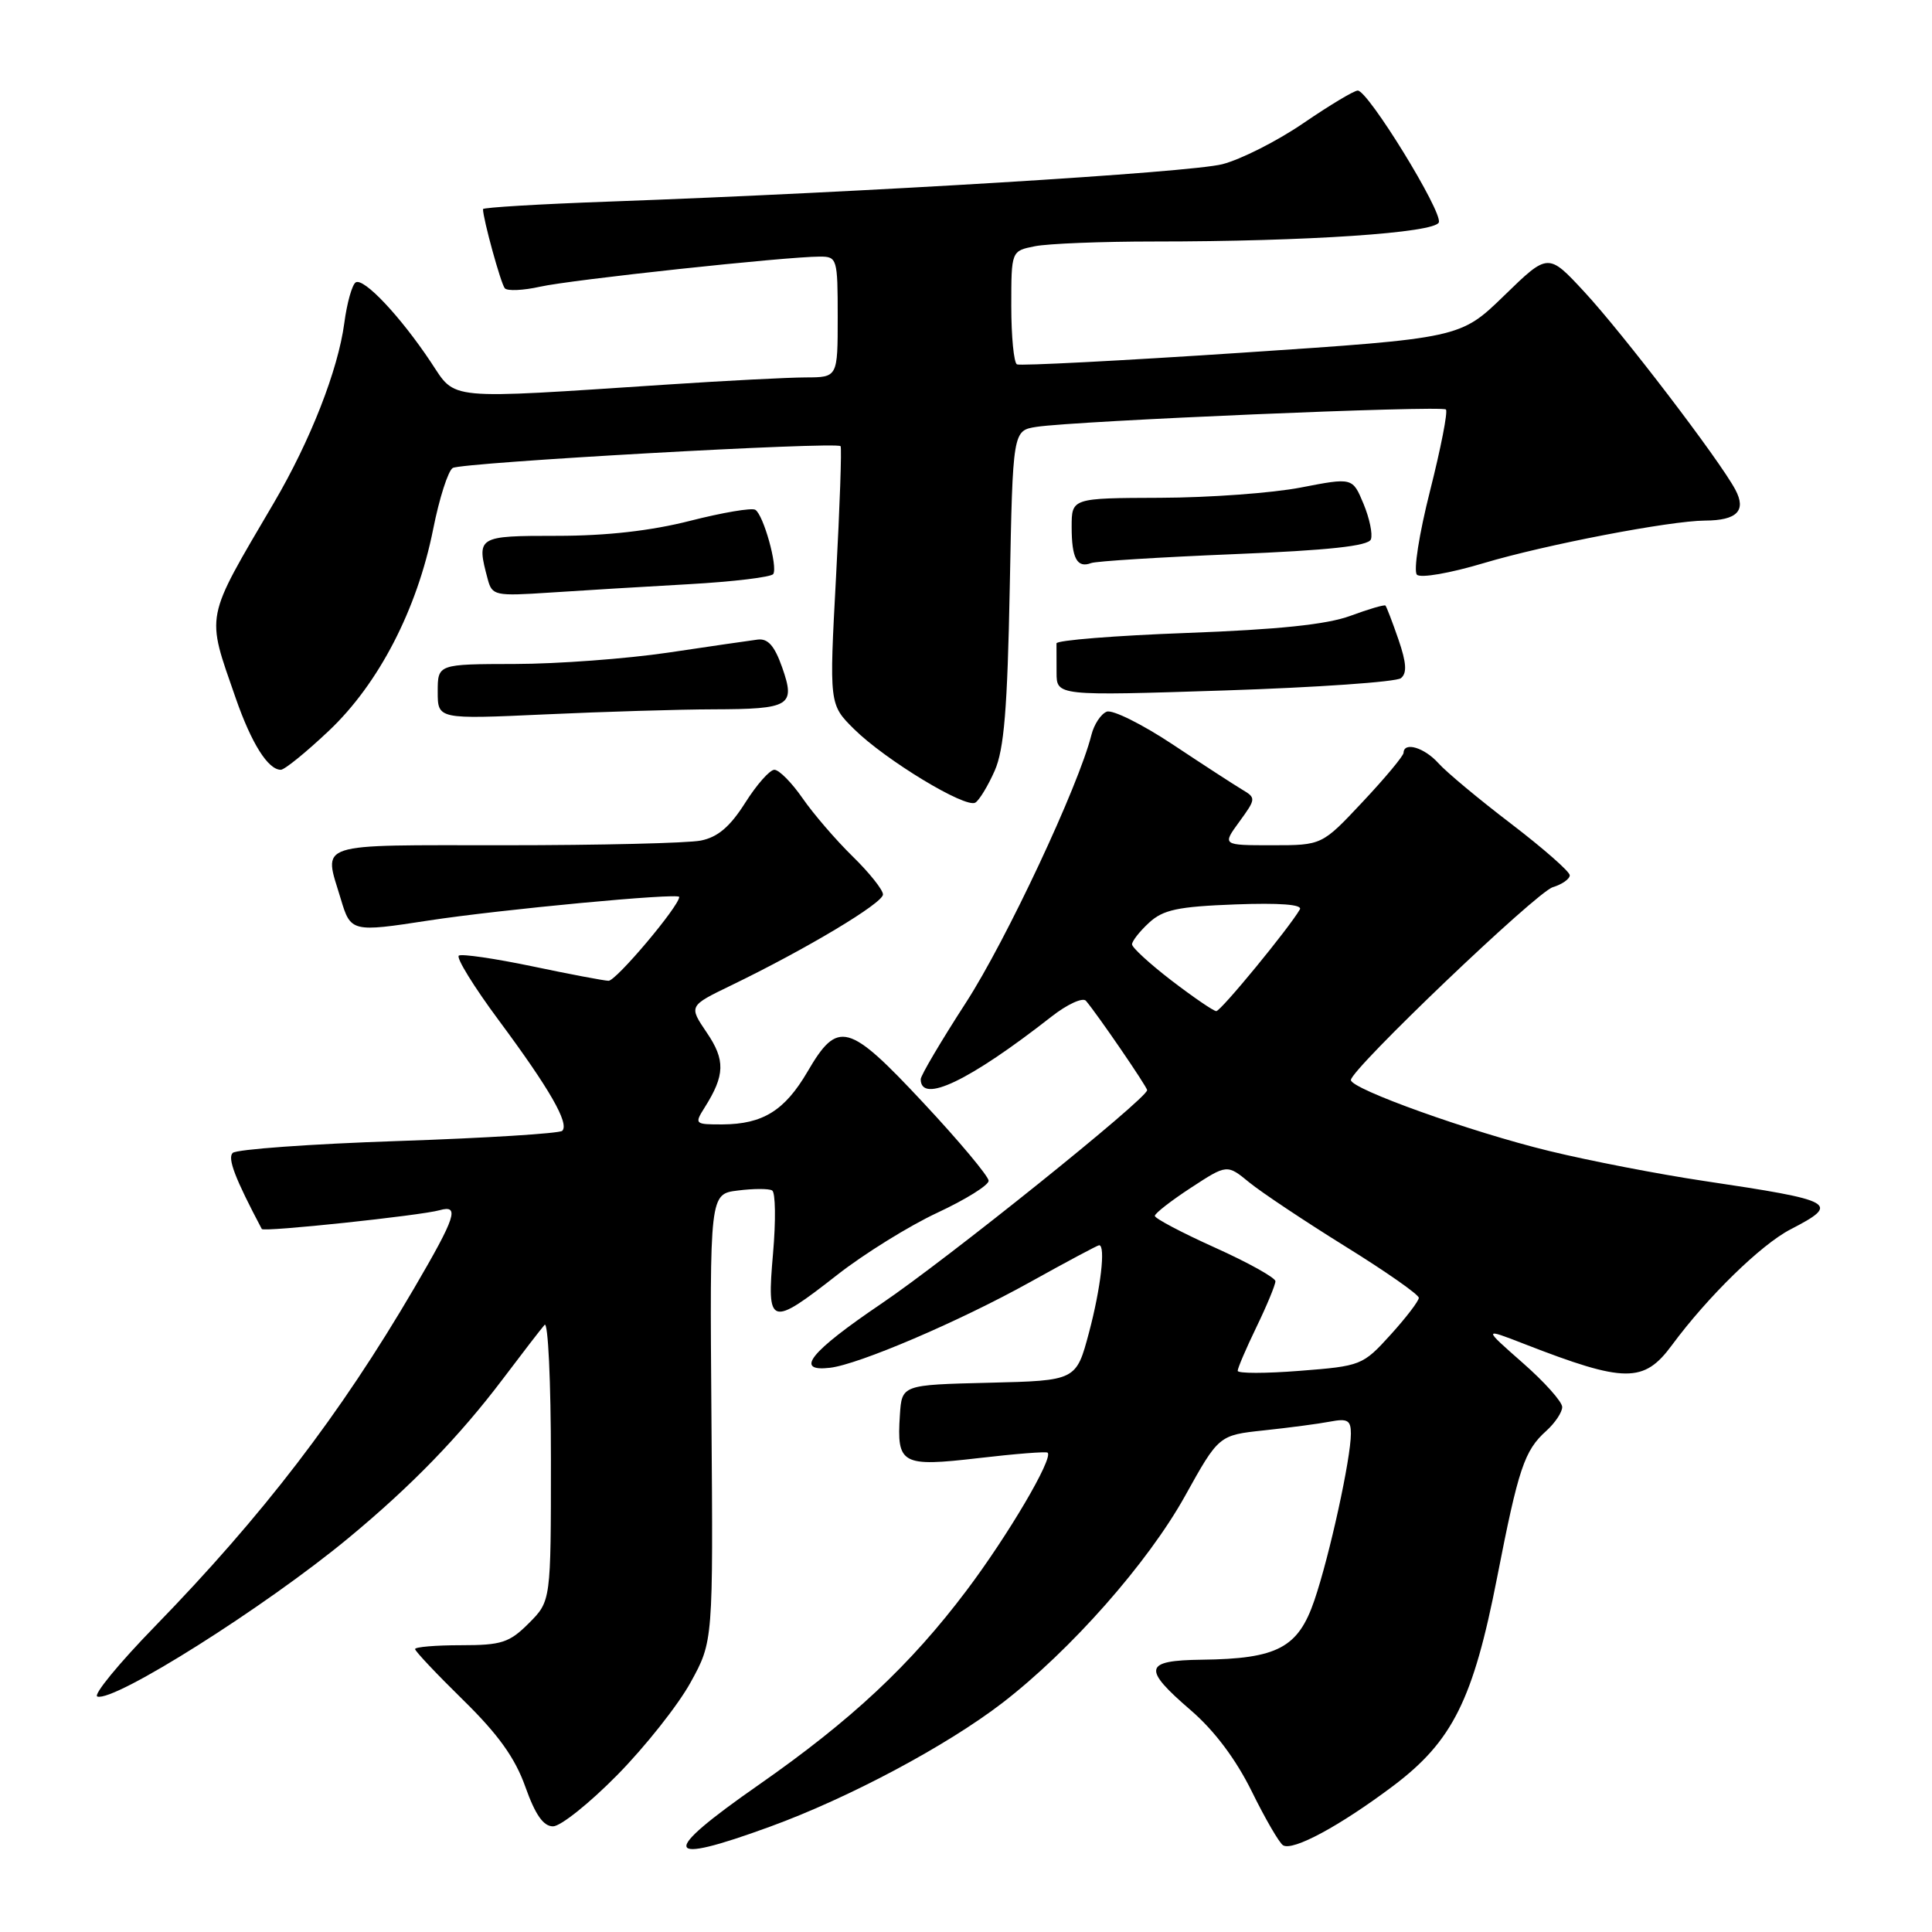 <?xml version="1.0" encoding="UTF-8" standalone="no"?>
<!DOCTYPE svg PUBLIC "-//W3C//DTD SVG 1.1//EN" "http://www.w3.org/Graphics/SVG/1.1/DTD/svg11.dtd" >
<svg xmlns="http://www.w3.org/2000/svg" xmlns:xlink="http://www.w3.org/1999/xlink" version="1.1" viewBox="0 0 256 256">
 <g >
 <path fill="currentColor"
d=" M 102.04 242.04 C 112.47 238.24 125.42 231.34 132.84 225.63 C 141.88 218.66 152.09 207.10 157.02 198.23 C 161.50 190.17 161.50 190.17 167.50 189.53 C 170.80 189.18 174.74 188.66 176.25 188.37 C 178.55 187.93 179.00 188.19 179.00 189.96 C 179.00 193.24 176.19 206.09 174.17 212.03 C 172.02 218.35 169.27 219.80 159.25 219.92 C 151.55 220.02 151.33 221.06 157.81 226.64 C 160.92 229.32 163.76 233.11 165.86 237.36 C 167.64 240.98 169.51 244.20 170.01 244.51 C 171.31 245.31 177.52 241.96 184.58 236.66 C 192.46 230.73 195.21 225.23 198.38 209.00 C 201.20 194.56 201.99 192.20 204.89 189.60 C 206.05 188.55 207.00 187.13 207.00 186.44 C 207.00 185.74 204.64 183.10 201.75 180.57 C 196.50 175.95 196.50 175.95 202.00 178.09 C 215.30 183.26 217.82 183.28 221.53 178.25 C 226.28 171.82 233.34 164.92 237.25 162.90 C 243.92 159.45 243.27 159.09 225.77 156.48 C 219.87 155.60 210.64 153.82 205.27 152.51 C 194.90 149.99 179.00 144.30 179.00 143.11 C 179.00 141.69 203.56 118.23 205.75 117.56 C 206.99 117.18 208.00 116.47 208.00 115.98 C 208.00 115.49 204.51 112.43 200.25 109.17 C 195.99 105.92 191.64 102.30 190.60 101.13 C 188.74 99.06 186.02 98.24 185.98 99.75 C 185.97 100.16 183.53 103.09 180.56 106.25 C 175.17 112.00 175.17 112.00 168.56 112.00 C 161.94 112.00 161.94 112.00 164.22 108.88 C 166.43 105.85 166.44 105.72 164.60 104.63 C 163.56 104.01 159.40 101.31 155.37 98.63 C 151.34 95.96 147.42 94.01 146.65 94.30 C 145.88 94.60 144.97 95.98 144.62 97.37 C 142.93 104.13 133.34 124.58 128.00 132.84 C 124.70 137.94 122.00 142.51 122.00 143.00 C 122.00 146.31 128.44 143.23 139.31 134.72 C 141.41 133.07 143.47 132.13 143.89 132.61 C 145.38 134.35 152.00 144.01 152.00 144.45 C 152.00 145.56 125.51 166.84 116.76 172.76 C 107.34 179.14 105.21 181.79 109.96 181.24 C 113.76 180.81 127.06 175.12 136.39 169.94 C 141.28 167.22 145.44 165.00 145.64 165.00 C 146.52 165.00 145.86 170.70 144.30 176.56 C 142.60 182.94 142.60 182.94 131.05 183.22 C 119.50 183.50 119.50 183.50 119.24 187.50 C 118.81 194.04 119.46 194.39 129.63 193.21 C 134.51 192.64 138.64 192.31 138.82 192.49 C 139.58 193.24 133.59 203.42 128.07 210.75 C 120.62 220.64 112.78 227.96 100.48 236.54 C 87.32 245.72 87.75 247.26 102.04 242.04 Z  M 81.80 235.19 C 85.48 231.45 89.85 225.94 91.50 222.94 C 94.50 217.50 94.50 217.50 94.27 187.86 C 94.04 158.21 94.04 158.21 97.77 157.75 C 99.82 157.49 101.86 157.48 102.31 157.74 C 102.76 157.99 102.81 161.75 102.43 166.10 C 101.59 175.76 102.01 175.91 110.96 168.91 C 114.51 166.13 120.48 162.43 124.21 160.69 C 127.94 158.95 131.00 157.05 131.00 156.46 C 131.00 155.88 127.12 151.23 122.37 146.15 C 112.41 135.48 111.02 135.10 107.00 142.00 C 103.98 147.16 101.08 148.96 95.73 148.99 C 92.06 149.00 91.99 148.94 93.37 146.75 C 96.07 142.47 96.13 140.46 93.64 136.81 C 91.26 133.29 91.26 133.29 96.88 130.57 C 106.84 125.75 117.00 119.67 117.00 118.52 C 117.00 117.91 115.19 115.64 112.99 113.49 C 110.78 111.33 107.79 107.86 106.35 105.78 C 104.91 103.70 103.23 102.00 102.61 102.00 C 102.00 102.00 100.26 103.97 98.74 106.38 C 96.73 109.55 95.11 110.93 92.86 111.38 C 91.15 111.72 79.46 112.00 66.88 112.00 C 41.37 112.00 42.87 111.51 45.16 119.13 C 46.46 123.50 46.63 123.54 56.81 121.97 C 66.26 120.52 90.00 118.28 90.00 118.85 C 90.00 120.06 81.62 130.00 80.63 129.96 C 80.01 129.94 75.46 129.08 70.52 128.04 C 65.58 127.01 61.21 126.37 60.80 126.62 C 60.40 126.87 62.78 130.74 66.10 135.21 C 72.85 144.31 75.46 148.87 74.50 149.84 C 74.14 150.19 64.36 150.80 52.78 151.19 C 41.19 151.58 31.31 152.29 30.83 152.77 C 30.12 153.48 31.15 156.16 34.69 162.85 C 34.91 163.28 55.74 161.07 58.25 160.36 C 60.95 159.60 60.41 161.23 54.86 170.72 C 45.05 187.48 34.82 200.81 20.53 215.50 C 15.74 220.42 12.31 224.60 12.90 224.80 C 15.15 225.55 35.18 212.90 46.17 203.80 C 54.51 196.90 60.88 190.33 66.63 182.72 C 69.21 179.30 71.70 176.07 72.16 175.55 C 72.62 175.03 73.00 183.05 73.00 193.38 C 73.00 212.15 73.00 212.15 70.08 215.08 C 67.49 217.67 66.46 218.00 61.08 218.00 C 57.73 218.00 55.00 218.23 55.00 218.51 C 55.00 218.79 57.87 221.83 61.37 225.26 C 66.02 229.82 68.25 232.93 69.61 236.76 C 70.93 240.47 72.00 242.00 73.28 242.00 C 74.28 242.00 78.11 238.94 81.80 235.19 Z  M 131.80 102.13 C 133.05 99.30 133.49 93.92 133.80 77.78 C 134.20 57.05 134.20 57.05 137.35 56.56 C 142.45 55.77 191.04 53.70 191.59 54.26 C 191.87 54.53 190.92 59.38 189.49 65.03 C 188.04 70.75 187.27 75.67 187.75 76.15 C 188.23 76.63 192.15 75.95 196.62 74.61 C 204.76 72.18 221.24 69.01 225.93 68.98 C 230.17 68.96 231.43 67.67 229.94 64.88 C 227.85 60.96 215.04 44.18 209.92 38.66 C 205.14 33.50 205.14 33.50 199.32 39.16 C 193.50 44.81 193.50 44.81 164.50 46.74 C 148.55 47.80 135.16 48.49 134.75 48.28 C 134.34 48.06 134.00 44.59 134.00 40.57 C 134.00 33.25 134.00 33.25 137.12 32.63 C 138.84 32.28 145.97 32.00 152.97 32.00 C 173.15 32.00 190.12 30.86 190.65 29.47 C 191.18 28.09 181.28 12.00 179.91 12.00 C 179.42 12.00 176.19 13.94 172.72 16.31 C 169.26 18.68 164.42 21.13 161.96 21.76 C 157.64 22.86 114.87 25.47 80.75 26.71 C 71.54 27.04 64.00 27.49 64.00 27.71 C 64.00 28.99 66.37 37.61 66.89 38.20 C 67.22 38.58 69.33 38.49 71.56 37.99 C 75.63 37.07 104.20 34.00 108.64 34.00 C 110.92 34.00 111.00 34.26 111.00 42.00 C 111.00 50.00 111.00 50.00 106.75 50.01 C 104.41 50.02 96.20 50.44 88.50 50.95 C 58.68 52.91 60.49 53.08 57.09 47.98 C 53.04 41.90 48.19 36.76 47.13 37.42 C 46.66 37.71 45.97 40.15 45.62 42.82 C 44.79 49.03 41.14 58.36 36.30 66.61 C 27.05 82.37 27.29 81.14 31.23 92.50 C 33.32 98.51 35.52 102.00 37.21 102.00 C 37.71 102.00 40.58 99.67 43.59 96.82 C 50.19 90.58 55.28 80.74 57.40 70.10 C 58.21 66.02 59.38 62.38 59.99 62.01 C 61.17 61.28 110.87 58.49 111.38 59.12 C 111.55 59.33 111.28 67.11 110.78 76.42 C 109.87 93.34 109.87 93.34 113.18 96.62 C 117.31 100.70 127.95 107.15 129.24 106.35 C 129.77 106.02 130.92 104.12 131.80 102.13 Z  M 94.50 93.99 C 104.73 93.96 105.43 93.54 103.64 88.43 C 102.62 85.55 101.75 84.57 100.38 84.75 C 99.34 84.88 94.00 85.66 88.50 86.48 C 83.00 87.29 73.89 87.97 68.25 87.98 C 58.00 88.00 58.00 88.00 58.00 91.66 C 58.00 95.31 58.00 95.31 72.25 94.66 C 80.09 94.30 90.10 94.00 94.50 93.99 Z  M 185.63 89.86 C 186.45 89.20 186.37 87.84 185.30 84.73 C 184.50 82.41 183.72 80.39 183.58 80.24 C 183.43 80.10 181.33 80.71 178.91 81.61 C 175.81 82.75 169.38 83.42 157.24 83.87 C 147.75 84.22 139.99 84.84 139.99 85.25 C 140.00 85.66 140.00 87.40 140.00 89.10 C 140.00 92.21 140.00 92.21 162.25 91.49 C 174.49 91.09 185.01 90.36 185.63 89.86 Z  M 91.25 77.41 C 97.16 77.08 102.21 76.47 102.46 76.06 C 103.08 75.07 101.16 68.21 100.08 67.55 C 99.61 67.26 95.73 67.92 91.45 69.01 C 86.28 70.33 80.39 71.00 73.84 71.00 C 63.21 71.00 63.11 71.06 64.63 76.76 C 65.21 78.92 65.59 79.00 72.87 78.52 C 77.07 78.24 85.34 77.74 91.25 77.41 Z  M 163.47 73.43 C 176.05 72.92 181.31 72.35 181.65 71.47 C 181.91 70.79 181.47 68.67 180.67 66.75 C 179.22 63.27 179.22 63.27 172.36 64.60 C 168.59 65.33 160.21 65.94 153.75 65.96 C 142.00 66.00 142.00 66.00 142.00 69.83 C 142.00 73.98 142.72 75.32 144.58 74.61 C 145.23 74.36 153.73 73.83 163.47 73.43 Z  M 164.00 181.64 C 164.00 181.28 165.12 178.66 166.50 175.81 C 167.88 172.96 169.00 170.24 169.00 169.77 C 169.00 169.31 165.40 167.30 161.00 165.32 C 156.60 163.34 153.01 161.44 153.02 161.11 C 153.03 160.77 155.18 159.10 157.81 157.38 C 162.59 154.26 162.59 154.26 165.54 156.68 C 167.17 158.01 172.89 161.82 178.25 165.15 C 183.61 168.47 188.00 171.54 188.00 171.97 C 188.00 172.39 186.31 174.60 184.25 176.87 C 180.58 180.92 180.33 181.01 172.25 181.64 C 167.71 182.00 164.00 182.00 164.00 181.64 Z  M 155.25 129.94 C 152.36 127.72 150.00 125.56 150.00 125.13 C 150.00 124.70 151.01 123.41 152.25 122.27 C 154.12 120.54 156.06 120.13 163.66 119.84 C 169.57 119.62 172.61 119.85 172.24 120.50 C 170.83 122.95 161.76 134.00 161.16 133.98 C 160.80 133.97 158.14 132.15 155.25 129.94 Z "/>
</g>
</svg>